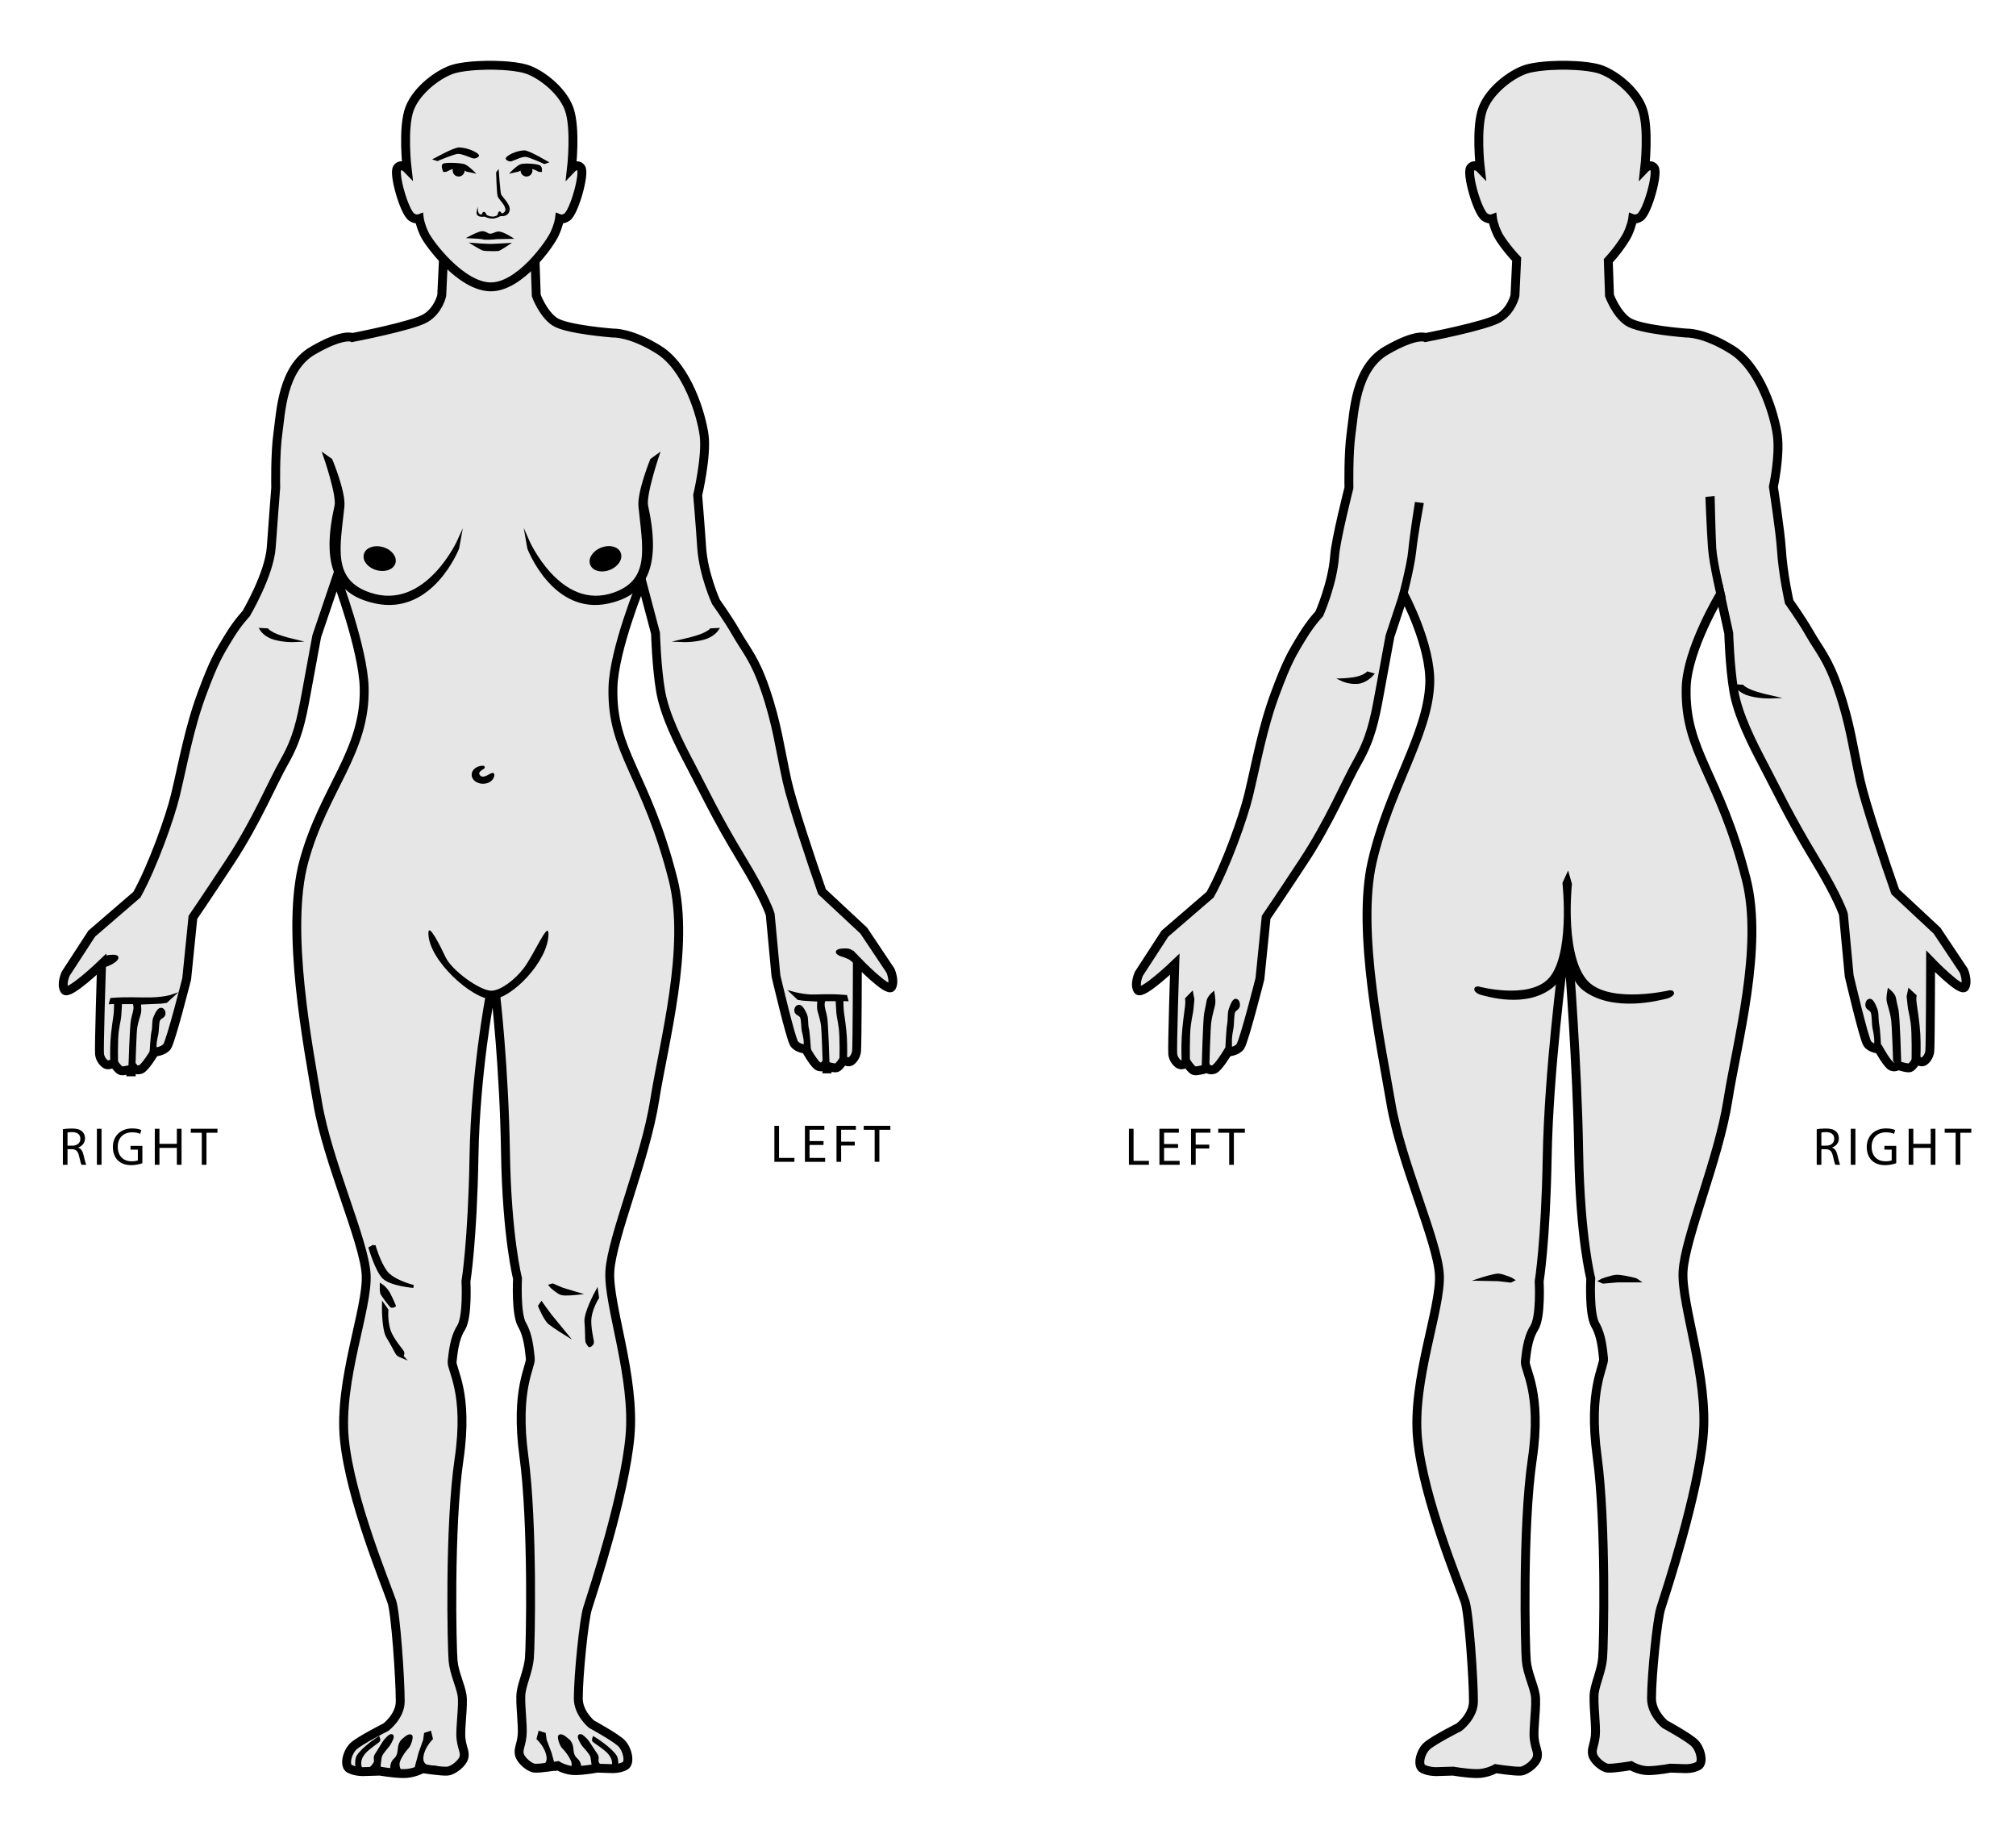 <?xml version="1.0" encoding="utf-8"?>
<!-- Generator: Adobe Illustrator 17.0.2, SVG Export Plug-In . SVG Version: 6.00 Build 0)  -->
<!DOCTYPE svg PUBLIC "-//W3C//DTD SVG 1.1//EN" "http://www.w3.org/Graphics/SVG/1.1/DTD/svg11.dtd">
<svg version="1.1" id="Layer_1" xmlns="http://www.w3.org/2000/svg" xmlns:xlink="http://www.w3.org/1999/xlink" x="0px" y="0px"
	 width="680px" height="620px" viewBox="0 0 680 620" enable-background="new 0 0 680 620" xml:space="preserve">
<g>
	<path fill="#E6E6E6" stroke="#000000" stroke-width="3" stroke-miterlimit="10" d="M300.37,327.371l-9.016-13.5l-14.082-13.126
		c-3.401-9.675-10.112-29.77-11.772-37.245c-2.434-10.952-3.351-19.275-7.391-31c-3.653-10.604-6.301-12.909-9.865-19.166
		C245.644,208.771,241.5,203,241.5,203s-4.253-9.285-4.834-18.5c-0.345-5.487-1.333-17.5-1.333-17.5s3.091-13.167,2.167-20.167
		c-0.925-7-5.692-22.833-15.25-28.833c-9.558-6-15.417-5.666-15.417-5.666s-15.701-1.166-19.708-3.834
		c-4.007-2.666-6.238-8.834-6.238-8.834l-0.449-13.041L165.926,87.5l-16.301-1.188L149,99.666c0,0-1.042,4.918-5.375,7.584
		c-4.333,2.668-24.791,6.584-24.791,6.584s-3-1.584-13.334,4.416S94.75,139,93.75,146S93,164.5,93,164.5s-1.127,14.513-1.5,20
		C90.874,193.715,83,207,83,207s-2.69,2.771-5.5,7.334c-3.855,6.257-5.384,8.896-9.333,19.499c-4.368,11.725-6.369,23.381-9,34.333
		c-1.796,7.476-7.667,24-12.998,33.579l-15.225,13.126l-8.775,13.5c0,0-1.65,3.525-0.376,5.55c1.275,2.025,12.45-8.7,12.45-8.7
		s-0.9,28.481-0.675,30.301c0.225,1.818,1.463,3.111,2.306,3.506c0.844,0.394,2.495-0.507,2.495-0.507s1.499,2.307,2.456,2.588
		c0.956,0.281,4.444-0.788,4.444-0.788s0.694,0.844,2.193,0.338c1.5-0.506,4.669-5.85,4.669-5.85s2.941-0.128,4.215-1.853
		c1.276-1.725,6.622-22.822,6.622-22.822l2.099-20.756c0,0,3.617-5.221,12.599-18.877C86.65,276.844,91.667,264.333,96,256.75
		c4.333-7.584,5.667-14.084,7.167-22.25s3.667-19.916,3.667-19.916l6.666-19.667c0,0,8.985,23.917,9.333,36.916
		c0.584,21.75-13.667,34.167-20.333,58.667c-6.241,22.936,1.334,62.001,4.666,81.668c3.334,19.667,15.668,46.333,16.334,57.666
		c0.666,11.333-9.334,35.667-7.334,55.667s13.917,48.582,16,54.666c1.283,3.745,2.835,25.816,2.834,33.666
		c0,4.999-4.833,8.667-4.833,8.667s-8.751,4.418-10.917,6.417c-2.166,1.999-3.334,6.666-1.25,7.666s4.5,0.917,4.5,0.917l5.667-0.167
		c0,0,4.167,0.751,7.75,0.834c3.583,0.083,6.583-1.667,6.583-1.667s6.418,1,8.417,0.833c1.999-0.167,5.166-2.747,5.583-4.665
		c0.417-1.918-0.584-2.832-1-6.25c-0.416-3.418,0.918-11.416,0.334-14.792c-0.584-3.376-2.583-7.25-3-11.396
		c-0.417-4.146-1.334-45.364,2-68.031c3.333-22.667-2.667-30.349-2.334-33.016c0.333-2.667,0.667-7.675,3-11.341
		c2.333-3.666,1.667-15.671,1.667-15.671s2.208-13.379,2.708-42.046s5.375-53.875,5.375-53.875l2-0.25c0,0,2.787,23.958,3.25,52.625
		c0.463,28.667,4.059,42.546,4.059,42.546s-0.616,12.005,1.542,15.671c2.157,3.666,2.466,8.674,2.774,11.341
		c0.309,2.667-5.241,10.349-2.158,33.016c3.083,22.667,2.235,63.885,1.85,68.031s-2.234,8.021-2.775,11.396
		c-0.539,3.376,0.694,11.374,0.31,14.792c-0.386,3.418-1.311,4.332-0.925,6.25c0.385,1.918,3.314,4.498,5.164,4.665
		c1.849,0.167,7.785-0.833,7.785-0.833s2.773,1.75,6.088,1.667c3.314-0.083,7.168-0.834,7.168-0.834l5.242,0.167
		c0,0,2.234,0.083,4.162-0.917c1.927-1,0.847-5.667-1.156-7.666c-2.004-1.999-10.098-6.417-10.098-6.417s-4.47-3.668-4.471-8.667
		c0-7.85,1.92-26.588,3.106-30.333c1.928-6.084,12.465-37.999,14.314-57.999c1.851-20-7.398-44.334-6.783-55.667
		c0.616-11.333,12.025-37.999,15.107-57.666c3.083-19.667,12.02-51.747,6.195-74.668c-8.998-35.418-20.75-42.75-20.25-64.5
		c0.299-12.999,9.75-35.833,9.75-35.833l4.613,17.417c0,0,0.309,11.25,1.695,19.416s6.184,17.666,10.191,25.25
		c4.007,7.583,8.691,17.594,17,31.25c8.309,13.656,9.792,18.877,9.792,18.877l1.941,20.756c0,0,4.945,21.098,6.125,22.822
		c1.18,1.726,3.899,1.853,3.899,1.853s2.931,5.344,4.318,5.85c1.387,0.506,2.029-0.338,2.029-0.338s3.226,1.069,4.11,0.788
		c0.884-0.281,2.271-2.588,2.271-2.588s1.527,0.9,2.307,0.507c0.78-0.395,1.925-1.688,2.133-3.506
		c0.207-1.819,0.276-30.301,0.276-30.301s10.336,10.726,11.515,8.7C301.896,330.897,300.37,327.371,300.37,327.371z"/>
	<path stroke="#000000" stroke-miterlimit="10" d="M109.5,153.625c0,0,4.666,13.375,3.833,17.042
		c-5.284,23.257,2.667,30,13.167,32.333c19.147,4.255,27.875-18.125,27.875-18.125l0.5-2.75c0,0-11.042,24.708-30.209,18.208
		c-13.29-4.507-10.408-15.776-9-29.5c0.5-4.875-4.041-15.708-4.041-15.708L109.5,153.625z"/>
	<path stroke="#000000" stroke-miterlimit="10" d="M88.167,212.312c0,0,1.333,2.146,4.522,3c3.313,0.887,6.436,0.75,6.436,0.75
		s-3.875-0.916-6.125-1.875s-2.854-1.771-2.854-1.771L88.167,212.312z"/>
	<path stroke="#000000" stroke-miterlimit="10" d="M37.619,337.061l-0.302,1.114l1.652-0.074c0,0,0.026,2.61-0.155,4.058
		c-0.181,1.447-0.886,5.702-1.055,8.965c-0.169,3.263-0.068,6.724-0.068,6.724l1.615,0.842c0,0-0.148-7.897,0.253-10.885
		c0.4-2.973,0.668-3.41,0.836-5.153c0.169-1.744,0.26-4.493,0.26-4.493l4.56,0.008c0,0,0.475,1.061,0.264,2.355
		c-0.211,1.294-0.443,1.688-0.83,3.544c-0.387,1.856-0.814,15.418-0.814,15.418l-0.648,3.018h2.082l-0.057-3.621
		c0,0,0.313-10.283,0.545-12.001c0.383-2.831,1.215-4.401,1.368-5.747c0.104-0.924-0.111-2.815-0.111-2.815l7.312-0.314l1.735-0.258
		l1.978-1.818c0,0-3.122,1.112-9.478,0.972c-6.356-0.141-8.916,0.028-8.916,0.028L37.619,337.061z"/>
	<path stroke="#000000" stroke-miterlimit="10" d="M50.922,355.315c0,0,0.394-6.412,0.675-7.397
		c0.281-0.984,0.197-2.841,0.365-3.853c0.169-1.013,1.294-3.347,2.053-3.628c0.759-0.281,1.435,0.591,1.294,1.575
		c-0.141,0.984-1.435,1.012-1.828,2.024c-0.394,1.013-0.366,3.86-0.535,4.532c-0.169,0.671-0.647,2.809-0.647,3.877
		c0,1.069,0.028,2.223,0.028,2.223L50.922,355.315z"/>
	<path stroke="#000000" stroke-miterlimit="10" d="M35.186,323.069c0,0,0.155-0.225,0.872-0.38c0.717-0.154,3.492-0.47,3.397,0.3
		c-0.093,0.769-1.589,1.605-2.062,1.856c-0.638,0.337-1.394,0.625-2.343,0.956L35.186,323.069z"/>
	<path stroke="#000000" stroke-miterlimit="10" d="M126.166,420.209l-1.332,0.75c0,0,2.207,7.5,4.582,9.875
		s10.043,3.042,10.043,3.042s-6.918-1.668-9.334-4.959c-2.416-3.291-3.959-8.875-3.959-8.875"/>
	<path stroke="#000000" stroke-miterlimit="10" d="M128.584,433.459c0,0-0.064,2.313,0.291,2.917
		c0.354,0.603,2.667,3.771,3.084,4.083c0.416,0.311,1.041-0.125,1.041-0.125s-1.584-3.896-2.584-5.125
		C129.417,433.979,128.584,433.459,128.584,433.459z"/>
	<path stroke="#000000" stroke-miterlimit="10" d="M135.854,456.125c-0.208-0.647-2.563-3.083-4.063-6.083
		c-1.704-3.409-1.291-8.208-1.291-8.208l-1.166-1.667c0,0-0.168,8.209,1.5,10.792c1.283,1.989,2.749,5.042,3.166,5.583
		c0.417,0.541,1.459,0.959,1.459,0.959S136.062,456.772,135.854,456.125z"/>
	<path stroke="#000000" stroke-miterlimit="10" d="M145,584.333l0.502,2.033c0,0-2.109,2.053-2.922,4.86
		c-1.227,4.247,1.842,4.566,1.842,4.566l-4.197,0.884l1.442-5.427l1.552-4.344l0.281-2.073L145,584.333z"/>
	<path stroke="#000000" stroke-miterlimit="10" d="M134.946,597.315l-2.848-0.123c0,0-0.122-2.062,0.589-3.093
		c0.713-1.03,1.031-0.785,1.621-2.233c0.589-1.448,0-3.462,1.596-4.934c1.595-1.473,2.281-1.67,2.675-1.424
		c0.394,0.246-0.343,3.02-1.227,3.879c-0.883,0.859-2.945,3.757-3.068,5.327C134.16,596.283,134.946,597.315,134.946,597.315z"/>
	<path stroke="#000000" stroke-miterlimit="10" d="M124.637,596.75c0,0,1.178-0.909,1.791-2.087
		c0.614-1.178-0.344-1.693,0.541-2.945c0.883-1.252,2.528-4.296,3.289-5.032c0.761-0.736,1.375-1.497,1.891-1.301
		c0.516,0.196-0.271,1.742-0.859,2.749c-0.59,1.007-2.873,3.166-3.045,4.541c-0.171,1.375-0.564,3.117-0.195,3.952
		C128.416,597.462,124.637,596.75,124.637,596.75z"/>
	<path stroke="#000000" stroke-miterlimit="10" d="M141.77,582.513"/>
	<path stroke="#000000" stroke-miterlimit="10" d="M121.993,596.874c0,0-0.741-0.864-0.647-2.438
		c0.092-1.573,0.986-3.116,2.684-4.535c1.697-1.419,3.239-2.437,3.578-2.745c0.34-0.309,0.062-0.957,0.062-0.957
		s-5.307,3.424-6.973,6.263c-0.401,0.685-0.771,3.579,0.34,4.474C122.147,597.83,121.993,596.874,121.993,596.874z"/>
	<path fill="#E6E6E6" stroke="#000000" stroke-width="3" stroke-miterlimit="10" d="M195.999,56.666
		c-1.305-1.833-3.241,0.209-3.241,0.209s1.59-13.812-0.857-20.312c-2.446-6.5-9.99-11.979-14.558-13.312S165.334,22,165.334,22
		s-7.605-0.083-12.272,1.25c-4.667,1.333-12.375,6.812-14.875,13.312c-2.5,6.5-0.875,20.312-0.875,20.312s-1.979-2.042-3.312-0.209
		c-1.334,1.834,2.312,14.771,4.812,16.521c1.451,1.016,2.625,0.562,2.625,0.562s0.25,2.083,1.75,5.25s12.188,17.5,22.125,17.75
		C175.25,97,185.539,82.167,187.008,79c1.468-3.167,1.713-5.25,1.713-5.25s1.148,0.453,2.568-0.562
		C193.736,71.438,197.305,58.5,195.999,56.666z"/>
	<path d="M145.75,53.75c0.187,0,7.289-4.115,9.154-4.033c3.127,0.139,6.008,1.67,6.564,2.448c0.521,0.729-0.987,1.335-1.685,1.288
		c-0.699-0.048-3.896-1.633-5.325-1.559c-1.43,0.075-6.914,2.448-6.914,2.448L145.75,53.75z"/>
	<g>
		<circle cx="154.707" cy="57.519" r="2.012"/>
		<path d="M149.492,58.008l1.113-0.071c0,0,1.9-1.184,3.607-1.147c1.707,0.035,2.716,0.968,3.184,1.094
			c0.467,0.125,3.27,0.701,3.27,0.701s-2.588-2.731-3.953-3.198c-1.364-0.467-6.458-0.711-7.338-0.136
			c-0.88,0.575,0.117,2.687,0.117,2.687"/>
	</g>
	<g>
		<ellipse cx="177.589" cy="57.519" rx="2" ry="2.013"/>
		<path d="M182.773,58.008l-1.107-0.071c0,0-1.889-1.184-3.586-1.147c-1.696,0.035-2.699,0.968-3.164,1.094
			c-0.465,0.125-3.25,0.701-3.25,0.701s2.571-2.731,3.929-3.198c1.356-0.467,5.718-0.148,6.593,0.427
			c0.874,0.575,0.586,2.124,0.586,2.124"/>
	</g>
	<path d="M157.125,80.312c0,0,4.312-2.469,5.656-2.344c1.54,0.143,1.625,0.844,2.625,0.844c0.936,0,1.625-0.719,2.781-0.719
		c1.781,0,5.281,2.438,5.281,2.438l-6.062,0.125c-1.084,0.166-3.791,0.312-4.625,0.062
		C161.947,80.469,157.125,80.312,157.125,80.312z"/>
	<path d="M158.116,81.812c0.113,0.038,5.704,0.453,7.291,0.453c1.587,0,7.29-0.378,7.29-0.378s-3.778,2.55-4.419,2.72
		c-0.642,0.17-4.477,0.114-5.327-0.075C162.101,84.343,158.116,81.812,158.116,81.812z"/>
	<path d="M161.219,69.703c0,0-0.949,2.161-0.156,2.922c0.781,0.75,2.406,0.438,2.406,0.438s1.203,0.625,2.531,0.656
		c1.328,0.031,2.797-0.812,2.797-0.812s0.94,0.025,1.531-0.141c0.609-0.172,1.484-0.766,1.609-2.109
		c0.166-1.78-2.609-4.375-2.906-5.094c-0.297-0.719-0.844-8.594-0.844-8.594l-0.844,1.156c0,0,0.181,6.756,0.5,8
		c0.297,1.156,2.906,3.149,2.609,4.828C170.312,71.75,169.25,72,169.25,72s-0.438-0.891-0.859-0.688
		c-0.422,0.203-0.609,1.219-0.609,1.219s-0.609,0.551-1.719,0.516c-0.984-0.031-1.625-0.406-1.891-0.562
		c-0.266-0.156-0.247-1.031-1.047-1.031c-0.375,0-0.625,0.891-0.625,0.891s-0.522-0.002-0.688-0.125
		C160.906,71.547,161.219,69.703,161.219,69.703z"/>
	<path d="M185.312,54.75c-0.175,0-6.787-4.115-8.523-4.033c-2.912,0.139-5.595,1.67-6.113,2.448
		c-0.484,0.729,0.92,1.335,1.569,1.288c0.651-0.048,3.628-1.633,4.958-1.559c1.331,0.075,6.438,2.448,6.438,2.448L185.312,54.75z"/>
	<path stroke="#000000" stroke-miterlimit="10" d="M241.902,212.312c0,0-1.404,2.146-4.764,3c-3.49,0.887-6.78,0.75-6.78,0.75
		s4.082-0.916,6.453-1.875c2.37-0.959,3.007-1.771,3.007-1.771L241.902,212.312z"/>
	<path stroke="#000000" stroke-miterlimit="10" d="M285.299,336.061l0.293,1.114l-1.598-0.074c0,0-0.024,2.61,0.15,4.058
		c0.176,1.447,0.856,5.702,1.02,8.965s0.067,6.724,0.067,6.724l-1.561,0.842c0,0,0.143-7.897-0.245-10.885
		c-0.387-2.973-0.646-3.41-0.81-5.153c-0.164-1.744-0.251-4.493-0.251-4.493l-4.407,0.008c0,0-0.459,1.061-0.255,2.355
		c0.204,1.294,0.427,1.688,0.802,3.544c0.373,1.856,0.787,15.418,0.787,15.418l0.626,3.018h-2.011l0.054-3.621
		c0,0-0.302-10.283-0.527-12.001c-0.37-2.831-1.174-4.401-1.322-5.747c-0.1-0.924,0.108-2.815,0.108-2.815l-5.267-0.314
		l-1.677-0.258l-1.913-1.818c0,0,3.893,1.091,7.362,0.972c6.141-0.212,8.618,0.028,8.618,0.028L285.299,336.061z"/>
	<path stroke="#000000" stroke-miterlimit="10" d="M273.059,354.315c0,0-0.415-6.412-0.711-7.397
		c-0.297-0.984-0.208-2.841-0.386-3.853c-0.178-1.013-1.362-3.347-2.162-3.628c-0.801-0.281-1.512,0.591-1.362,1.575
		c0.147,0.984,1.51,1.012,1.925,2.024c0.415,1.013,0.385,3.86,0.562,4.532c0.178,0.671,0.682,2.809,0.682,3.877
		c0,1.069-0.03,2.223-0.03,2.223L273.059,354.315z"/>
	<path stroke="#000000" stroke-miterlimit="10" d="M287.511,321.146c0,0-0.632-0.558-1.388-0.712
		c-0.756-0.154-3.785-0.113-3.685,0.655c0.099,0.77,2.249,1.194,2.749,1.444c0.671,0.338,1.462,0.488,2.25,1.2L287.511,321.146z"/>
	<path stroke="#000000" stroke-miterlimit="10" d="M199.821,452.838c0.109-0.673-0.906-3.952-0.883-7.324
		c0.027-3.832,2.625-7.889,2.625-7.889l-0.29-2.032c0,0-3.951,7.197-3.631,10.278c0.248,2.374,0.169,5.776,0.297,6.454
		c0.129,0.678,0.885,1.544,0.885,1.544S199.711,453.509,199.821,452.838z"/>
	<path stroke="#000000" stroke-miterlimit="10" d="M182.031,584.333l-0.529,2.033c0,0,2.223,2.053,3.077,4.86
		c1.294,4.247-1.939,4.566-1.939,4.566l4.423,0.884l-1.519-5.427l-1.637-4.344l-0.295-2.073L182.031,584.333z"/>
	<path stroke="#000000" stroke-miterlimit="10" d="M192.621,597.315l3.001-0.123c0,0,0.13-2.062-0.622-3.093
		c-0.748-1.03-1.085-0.785-1.706-2.233c-0.621-1.448,0-3.462-1.681-4.934c-1.68-1.473-2.404-1.67-2.818-1.424
		c-0.414,0.246,0.361,3.02,1.293,3.879c0.931,0.859,3.104,3.757,3.232,5.327C193.45,596.283,192.621,597.315,192.621,597.315z"/>
	<path stroke="#000000" stroke-miterlimit="10" d="M203.483,596.75c0,0-1.241-0.909-1.888-2.087
		c-0.646-1.178,0.362-1.693-0.568-2.945c-0.932-1.252-2.664-4.296-3.466-5.032c-0.802-0.736-1.448-1.497-1.991-1.301
		c-0.544,0.196,0.285,1.742,0.904,2.749c0.621,1.007,3.027,3.166,3.207,4.541c0.182,1.375,0.596,3.117,0.207,3.952
		C199.501,597.462,203.483,596.75,203.483,596.75z"/>
	<path stroke="#000000" stroke-miterlimit="10" d="M185.433,582.513"/>
	<path stroke="#000000" stroke-miterlimit="10" d="M206.268,596.874c0,0,0.781-0.864,0.684-2.438
		c-0.098-1.573-1.041-3.116-2.829-4.535c-1.787-1.419-3.412-2.437-3.769-2.745c-0.357-0.309-0.066-0.957-0.066-0.957
		s5.59,3.424,7.346,6.263c0.424,0.685,0.812,3.579-0.357,4.474C206.105,597.83,206.268,596.874,206.268,596.874z"/>
	<path stroke="#000000" stroke-miterlimit="10" d="M159.583,261.292c0-1.404,1.493-2.542,3.333-2.542c0.786,0-2.885,1.09-1.441,2.98
		c1.605,2.105,4.775-1.243,4.775-0.439c0,1.403-1.492,2.542-3.334,2.542C161.076,263.834,159.583,262.695,159.583,261.292z"/>
	
		<ellipse transform="matrix(-0.961 -0.277 0.277 -0.961 199.003 404.942)" stroke="#000000" stroke-miterlimit="10" cx="128.125" cy="188.404" rx="5.034" ry="3.546"/>
	<path stroke="#000000" stroke-miterlimit="10" d="M185.639,433.59c0.107,0.161,2.523,2.31,3.705,2.686
		c1.182,0.376,5.156-0.054,5.156-0.054l-4.834-1.45l-3.275-1.397L185.639,433.59z"/>
	<path stroke="#000000" stroke-miterlimit="10" d="M182.646,439.564l-0.635,0.909c0,0,1.819,4.508,3.369,5.759
		c1.55,1.251,5.249,3.547,5.249,3.547s-3.952-4.801-4.965-6.072C184.654,442.435,182.646,439.564,182.646,439.564z"/>
	<path d="M144.5,314.75c0-3.831,4.192,4.654,5.755,8c2.154,4.613,11.633,11.375,15.454,11.375c3.198,0,8.08-3.801,10.978-7.625
		C180.097,322,185,310.309,185,315c0,9.112-12.521,22.001-19.113,22.001C159.294,337.001,144.5,323.862,144.5,314.75z"/>
	<g>
		<g>
			<path d="M261.202,379.698h1.566v10.821h5.186v1.314h-6.752V379.698z"/>
			<path d="M277.781,386.145h-4.717v4.375h5.257v1.314h-6.824v-12.136h6.554v1.314h-4.987v3.835h4.717V386.145z"/>
			<path d="M282.153,379.698h6.536v1.314h-4.969v4.033h4.591v1.297h-4.591v5.491h-1.567V379.698z"/>
			<path d="M295.024,381.03h-3.691v-1.332h8.985v1.332h-3.709v10.804h-1.584V381.03z"/>
		</g>
		<g>
			<path d="M21.202,380.86c0.792-0.162,1.926-0.252,3.007-0.252c1.674,0,2.755,0.306,3.511,0.99c0.612,0.54,0.955,1.368,0.955,2.305
				c0,1.603-1.008,2.665-2.287,3.097v0.055c0.936,0.323,1.494,1.188,1.782,2.448c0.396,1.692,0.684,2.863,0.937,3.331h-1.621
				c-0.198-0.342-0.468-1.387-0.81-2.898c-0.36-1.675-1.009-2.305-2.431-2.359h-1.476v5.258h-1.566V380.86z M22.769,386.388h1.603
				c1.674,0,2.736-0.918,2.736-2.305c0-1.566-1.134-2.25-2.791-2.269c-0.756,0-1.296,0.072-1.548,0.145V386.388z"/>
			<path d="M34.252,380.698v12.136h-1.567v-12.136H34.252z"/>
			<path d="M48.024,392.294c-0.702,0.252-2.088,0.666-3.727,0.666c-1.836,0-3.349-0.468-4.537-1.603
				c-1.044-1.008-1.693-2.629-1.693-4.52c0.018-3.619,2.503-6.266,6.572-6.266c1.404,0,2.503,0.307,3.025,0.559l-0.378,1.278
				c-0.648-0.288-1.458-0.522-2.683-0.522c-2.953,0-4.879,1.837-4.879,4.88c0,3.078,1.854,4.897,4.681,4.897
				c1.026,0,1.729-0.145,2.089-0.324v-3.619h-2.467v-1.261h3.997V392.294z"/>
			<path d="M53.782,380.698v5.077h5.87v-5.077h1.584v12.136h-1.584v-5.689h-5.87v5.689h-1.566v-12.136H53.782z"/>
			<path d="M68.057,382.031h-3.691v-1.333h8.985v1.333h-3.709v10.803h-1.584V382.031z"/>
		</g>
	</g>
	<path stroke="#000000" stroke-miterlimit="10" d="M221.833,153.625c0,0-4.521,13.375-3.714,17.042
		c5.119,23.257-2.583,30-12.755,32.333c-18.549,4.255-27.005-18.125-27.005-18.125l-0.484-2.75c0,0,10.697,24.708,29.266,18.208
		c12.875-4.507,10.082-15.776,8.719-29.5c-0.484-4.875,3.915-15.708,3.915-15.708L221.833,153.625z"/>
	
		<ellipse transform="matrix(-0.929 0.369 -0.369 -0.929 463.378 288.161)" stroke="#000000" stroke-miterlimit="10" cx="204.125" cy="188.405" rx="5.034" ry="3.546"/>
</g>
<g>
	<path fill="#E6E6E6" stroke="#000000" stroke-width="3" stroke-miterlimit="10" d="M662.37,327.371l-9.017-13.5l-14.081-13.126
		c-3.401-9.675-10.112-29.77-11.772-37.245c-2.434-10.952-3.351-19.275-7.391-31c-3.653-10.604-6.301-12.909-9.865-19.166
		C607.644,208.771,603.5,203,603.5,203s-2.089-8.952-2.669-18.167c-0.344-5.487-2.667-20.666-2.667-20.666
		s2.261-10.334,1.336-17.334S593.808,124,584.25,118c-9.558-6-15.416-5.666-15.416-5.666s-15.701-1.166-19.709-3.834
		c-4.007-2.666-6.238-8.834-6.238-8.834l-0.404-11.724c3.406-3.718,5.863-7.515,6.525-8.942c1.468-3.167,1.713-5.25,1.713-5.25
		s1.148,0.453,2.568-0.562c2.447-1.75,6.016-14.688,4.71-16.521c-1.305-1.833-3.241,0.209-3.241,0.209s1.59-13.812-0.857-20.312
		c-2.446-6.5-9.99-11.979-14.558-13.312S527.334,22,527.334,22s-7.604-0.083-12.271,1.25c-4.667,1.333-12.375,6.812-14.875,13.312
		s-0.875,20.312-0.875,20.312s-1.978-2.042-3.312-0.209c-1.334,1.834,2.312,14.771,4.812,16.521
		c1.451,1.016,2.625,0.562,2.625,0.562s0.25,2.083,1.75,5.25c0.654,1.382,3.059,4.889,6.386,8.425L511,99.666
		c0,0-1.042,4.918-5.375,7.584c-4.333,2.668-24.791,6.584-24.791,6.584s-3-1.584-13.334,4.416S456.75,139,455.75,146
		S455,164.5,455,164.5s-4.463,17.513-4.836,23C449.538,196.715,445,207,445,207s-2.69,2.771-5.5,7.334
		c-3.855,6.257-5.384,8.896-9.333,19.499c-4.368,11.725-6.369,23.381-9,34.333c-1.796,7.476-7.667,24-12.998,33.579l-15.225,13.126
		l-8.774,13.5c0,0-1.65,3.525-0.377,5.55c1.275,2.025,12.451-8.7,12.451-8.7s-0.9,28.481-0.676,30.301
		c0.225,1.818,1.463,3.111,2.307,3.506c0.844,0.394,2.494-0.507,2.494-0.507s1.5,2.307,2.456,2.588
		c0.956,0.281,4.444-0.788,4.444-0.788s0.693,0.844,2.193,0.338c1.499-0.506,4.668-5.85,4.668-5.85s2.941-0.128,4.216-1.853
		c1.276-1.725,6.622-22.822,6.622-22.822l2.098-20.756c0,0,3.617-5.221,12.6-18.877c8.984-13.656,14.001-26.167,18.334-33.75
		c4.333-7.584,5.667-14.084,7.167-22.25s3.667-19.916,3.667-19.916L473.5,200.5c0,0,9.314,17.258,8.75,30.25
		C481.5,248,468.5,266,462.834,290.667c-5.322,23.167,3,61.835,6.332,81.501c3.334,19.667,15.668,46.333,16.334,57.666
		c0.666,11.333-9.334,35.667-7.334,55.667s13.917,48.582,16,54.666c1.283,3.745,2.835,25.816,2.834,33.666
		c0,4.999-4.833,8.667-4.833,8.667s-8.751,4.418-10.917,6.417c-2.166,1.999-3.334,6.666-1.25,7.666s4.5,0.917,4.5,0.917l5.667-0.167
		c0,0,4.167,0.751,7.75,0.834c3.583,0.083,6.583-1.667,6.583-1.667s6.418,1,8.417,0.833c1.999-0.167,5.166-2.747,5.583-4.665
		c0.417-1.918-0.584-2.832-1-6.25c-0.416-3.418,0.918-11.416,0.334-14.792c-0.584-3.376-2.583-7.25-3-11.396s-1.334-45.364,2-68.031
		c3.333-22.667-2.667-30.349-2.334-33.016c0.333-2.667,0.667-7.675,3-11.341c2.333-3.666,1.667-15.671,1.667-15.671
		s2.208-13.379,2.708-42.046s5.375-65.875,5.375-65.875l2-0.25c0,0,2.787,35.958,3.25,64.625s4.059,42.546,4.059,42.546
		s-0.616,12.005,1.542,15.671c2.157,3.666,2.466,8.674,2.774,11.341c0.309,2.667-5.241,10.349-2.158,33.016
		c3.083,22.667,2.235,63.885,1.85,68.031c-0.386,4.146-2.234,8.021-2.775,11.396c-0.539,3.376,0.694,11.374,0.31,14.792
		c-0.386,3.418-1.312,4.332-0.925,6.25c0.385,1.918,3.314,4.498,5.164,4.665c1.849,0.167,7.785-0.833,7.785-0.833
		s2.773,1.75,6.088,1.667c3.314-0.083,7.168-0.834,7.168-0.834l5.242,0.167c0,0,2.234,0.083,4.162-0.917
		c1.927-1,0.847-5.667-1.156-7.666c-2.004-1.999-10.098-6.417-10.098-6.417s-4.47-3.668-4.471-8.667
		c0-7.85,1.92-26.588,3.106-30.333c1.928-6.084,12.465-37.999,14.314-57.999c1.851-20-7.398-44.334-6.783-55.667
		c0.616-11.333,12.025-37.999,15.107-57.666c3.083-19.667,12.019-51.747,6.195-74.668c-8.998-35.418-20.75-42.75-20.25-64.5
		c0.299-12.999,11.5-31.5,11.5-31.5l2.863,13.084c0,0,0.309,11.25,1.695,19.416c1.387,8.166,6.184,17.666,10.191,25.25
		c4.007,7.583,8.691,17.594,17,31.25c8.309,13.656,9.793,18.877,9.793,18.877l1.941,20.756c0,0,4.944,21.098,6.124,22.822
		c1.181,1.726,3.899,1.853,3.899,1.853s2.931,5.344,4.318,5.85c1.387,0.506,2.029-0.338,2.029-0.338s3.226,1.069,4.109,0.788
		c0.885-0.281,2.271-2.588,2.271-2.588s1.527,0.9,2.307,0.507c0.781-0.395,1.926-1.688,2.134-3.506
		c0.207-1.819,0.276-30.301,0.276-30.301s10.336,10.726,11.515,8.7C663.896,330.897,662.37,327.371,662.37,327.371z"/>
	<path stroke="#000000" stroke-miterlimit="10" d="M477.681,169.846l1.984,0.251c0,0-1.891,10.165-2.487,15.885
		c-0.598,5.72-3.722,17.484-3.722,17.484l-1.487-1.196c0,0,3.129-11.794,3.53-16.469C475.9,181.127,477.681,169.846,477.681,169.846
		z"/>
	<path stroke="#000000" stroke-miterlimit="10" d="M462.852,227.426c0,0-2.109,2.488-4.918,2.71
		c-2.916,0.23-5.155-0.856-5.155-0.856s3.347-0.106,5.515-0.74c2.167-0.633,3.038-1.547,3.038-1.547L462.852,227.426z"/>
	<path stroke="#000000" stroke-miterlimit="10" d="M413.781,353.938c0,0,0.354-7.125,0.606-8.219
		c0.253-1.094,0.177-3.156,0.328-4.281c0.151-1.125,1.162-3.719,1.845-4.031c0.682-0.312,1.288,0.656,1.162,1.75
		c-0.126,1.094-1.288,1.125-1.643,2.25c-0.353,1.125-0.328,4.289-0.479,5.035c-0.151,0.746-0.581,3.121-0.581,4.309
		s0.025,2.469,0.025,2.469L413.781,353.938z"/>
	<path stroke="#000000" stroke-miterlimit="10" d="M503.77,578.513"/>
	<path stroke="#000000" stroke-miterlimit="10" d="M577.856,167.845l-2.098,0.204c0,0,0.436,11.141,0.862,16.876
		c0.425,5.736,3.295,17.576,3.295,17.576l1.607-1.161c0,0-2.873-11.872-3.13-16.556C578.137,180.1,577.856,167.845,577.856,167.845z
		"/>
	<path stroke="#000000" stroke-miterlimit="10" d="M585.569,231.312c0,0,1.435,2.146,4.865,3c3.563,0.887,6.924,0.75,6.924,0.75
		s-4.169-0.916-6.59-1.875s-3.071-1.771-3.071-1.771L585.569,231.312z"/>
	<path stroke="#000000" stroke-miterlimit="10" d="M547.433,578.513"/>
	<path stroke="#000000" stroke-miterlimit="10" d="M510.347,431.664c-0.162-0.128-3.463-1.573-4.927-1.623
		c-1.463-0.05-6.006,1.436-6.006,1.436l5.967,0.117l4.137,0.481L510.347,431.664z"/>
	<g>
		<path stroke="#000000" stroke-miterlimit="10" d="M402,335.074l-1.75,1.794c0,0,0.154,0.929-0.047,2.588
			c-0.201,1.66-0.922,6.538-1.109,10.278c-0.188,3.74-0.045,7.708-0.045,7.708l1.811,0.966c0,0-0.157-9.054,0.289-12.479
			c0.444-3.409,0.746-3.846,0.934-5.845c0.188-1.999,0.293-3.023,0.293-3.023L402,335.074z"/>
		<path stroke="#000000" stroke-miterlimit="10" d="M409.188,335.055c0,0-1.518,1.344-1.704,2.523
			c-0.234,1.483-0.367,1.935-0.797,4.062c-0.43,2.128-0.843,17.718-0.843,17.718l1.593-0.692c0,0,0.348-11.81,0.605-13.778
			c0.426-3.247,1.225-5.057,1.395-6.601C409.554,337.228,409.188,335.055,409.188,335.055z"/>
	</g>
	<path stroke="#000000" stroke-miterlimit="10" d="M539.757,431.988c0.182-0.126,3.94-1.523,5.637-1.547
		c1.253-0.018,4.347,0.568,5.961,1.017c0.572,0.159,1.095,0.537,1.095,0.537l-6.926,0.012l-4.781,0.41L539.757,431.988z"/>
	<path stroke="#000000" stroke-miterlimit="10" d="M564.122,334.769c-0.329-0.485-1.263-0.216-1.263-0.216
		s-18.517,4.264-26.685-2.426c-9.279-7.601-6.465-33.986-6.465-33.986l-0.888-3.099l-1.296,2.803c0,0,2.808,25.388-5.303,32.988
		c-7.139,6.689-23.322,2.426-23.322,2.426s-0.816-0.27-1.104,0.216c-0.288,0.485,0.911,1.401,2.206,1.672
		c1.296,0.269,15.055,4.72,23.804-2.804c2.681-2.306,4.116-6.802,4.833-11.851c0.742,5.566,2.396,10.643,5.724,13.145
		c10.009,7.523,25.751,3.073,27.233,2.803C563.08,336.17,564.452,335.254,564.122,334.769z"/>
	<path stroke="#000000" stroke-miterlimit="10" d="M634.063,353.938c0,0-0.392-7.125-0.672-8.219
		c-0.28-1.094-0.195-3.156-0.364-4.281c-0.168-1.125-1.287-3.719-2.044-4.031c-0.756-0.312-1.428,0.656-1.287,1.75
		c0.14,1.094,1.427,1.125,1.819,2.25c0.392,1.125,0.364,4.289,0.532,5.035c0.167,0.746,0.644,3.121,0.644,4.309
		s-0.027,2.469-0.027,2.469L634.063,353.938z"/>
	<g>
		<path stroke="#000000" stroke-miterlimit="10" d="M644.025,334.074l1.926,1.794c0,0-0.17,0.929,0.052,2.588
			c0.222,1.66,1.015,6.538,1.221,10.278c0.206,3.74,0.049,7.708,0.049,7.708l-1.991,0.966c0,0,0.173-9.054-0.318-12.479
			c-0.489-3.409-0.821-3.846-1.027-5.845c-0.206-1.999-0.322-3.023-0.322-3.023L644.025,334.074z"/>
		<path stroke="#000000" stroke-miterlimit="10" d="M637.117,334.055c0,0,1.669,1.344,1.875,2.523
			c0.258,1.483,0.403,1.935,0.876,4.062c0.473,2.128,0.928,17.718,0.928,17.718l-1.753-0.692c0,0-0.382-11.81-0.666-13.778
			c-0.469-3.247-1.348-5.057-1.534-6.601C636.715,336.228,637.117,334.055,637.117,334.055z"/>
	</g>
	<g>
		<path d="M380.783,380.698h1.566v10.821h5.186v1.314h-6.752V380.698z"/>
		<path d="M397.362,387.145h-4.717v4.375h5.257v1.314h-6.824v-12.136h6.554v1.314h-4.987v3.835h4.717V387.145z"/>
		<path d="M401.734,380.698h6.536v1.314h-4.969v4.033h4.591v1.297h-4.591v5.491h-1.567V380.698z"/>
		<path d="M414.605,382.03h-3.691v-1.332h8.985v1.332h-3.709v10.804h-1.584V382.03z"/>
	</g>
	<g>
		<path d="M612.783,380.86c0.792-0.162,1.926-0.252,3.007-0.252c1.674,0,2.755,0.306,3.511,0.99c0.612,0.54,0.955,1.368,0.955,2.305
			c0,1.603-1.008,2.665-2.287,3.097v0.055c0.936,0.323,1.494,1.188,1.782,2.448c0.396,1.692,0.684,2.863,0.937,3.331h-1.621
			c-0.198-0.342-0.468-1.387-0.81-2.898c-0.36-1.675-1.009-2.305-2.431-2.359h-1.476v5.258h-1.566V380.86z M614.349,386.388h1.603
			c1.674,0,2.736-0.918,2.736-2.305c0-1.566-1.134-2.25-2.791-2.269c-0.756,0-1.296,0.072-1.548,0.145V386.388z"/>
		<path d="M625.833,380.698v12.136h-1.567v-12.136H625.833z"/>
		<path d="M639.605,392.294c-0.702,0.252-2.088,0.666-3.727,0.666c-1.836,0-3.349-0.468-4.537-1.603
			c-1.044-1.008-1.693-2.629-1.693-4.52c0.018-3.619,2.503-6.266,6.572-6.266c1.404,0,2.503,0.307,3.025,0.559l-0.378,1.278
			c-0.648-0.288-1.458-0.522-2.683-0.522c-2.953,0-4.879,1.837-4.879,4.88c0,3.078,1.854,4.897,4.681,4.897
			c1.026,0,1.729-0.145,2.089-0.324v-3.619h-2.467v-1.261h3.997V392.294z"/>
		<path d="M645.363,380.698v5.077h5.87v-5.077h1.584v12.136h-1.584v-5.689h-5.87v5.689h-1.566v-12.136H645.363z"/>
		<path d="M659.637,382.031h-3.691v-1.333h8.985v1.333h-3.709v10.803h-1.584V382.031z"/>
	</g>
</g>
<g>
</g>
<g>
</g>
<g>
</g>
<g>
</g>
<g>
</g>
<g>
</g>
<g>
</g>
<g>
</g>
<g>
</g>
<g>
</g>
<g>
</g>
<g>
</g>
<g>
</g>
<g>
</g>
<g>
</g>
<g>
</g>
<g>
</g>
<g>
</g>
</svg>

